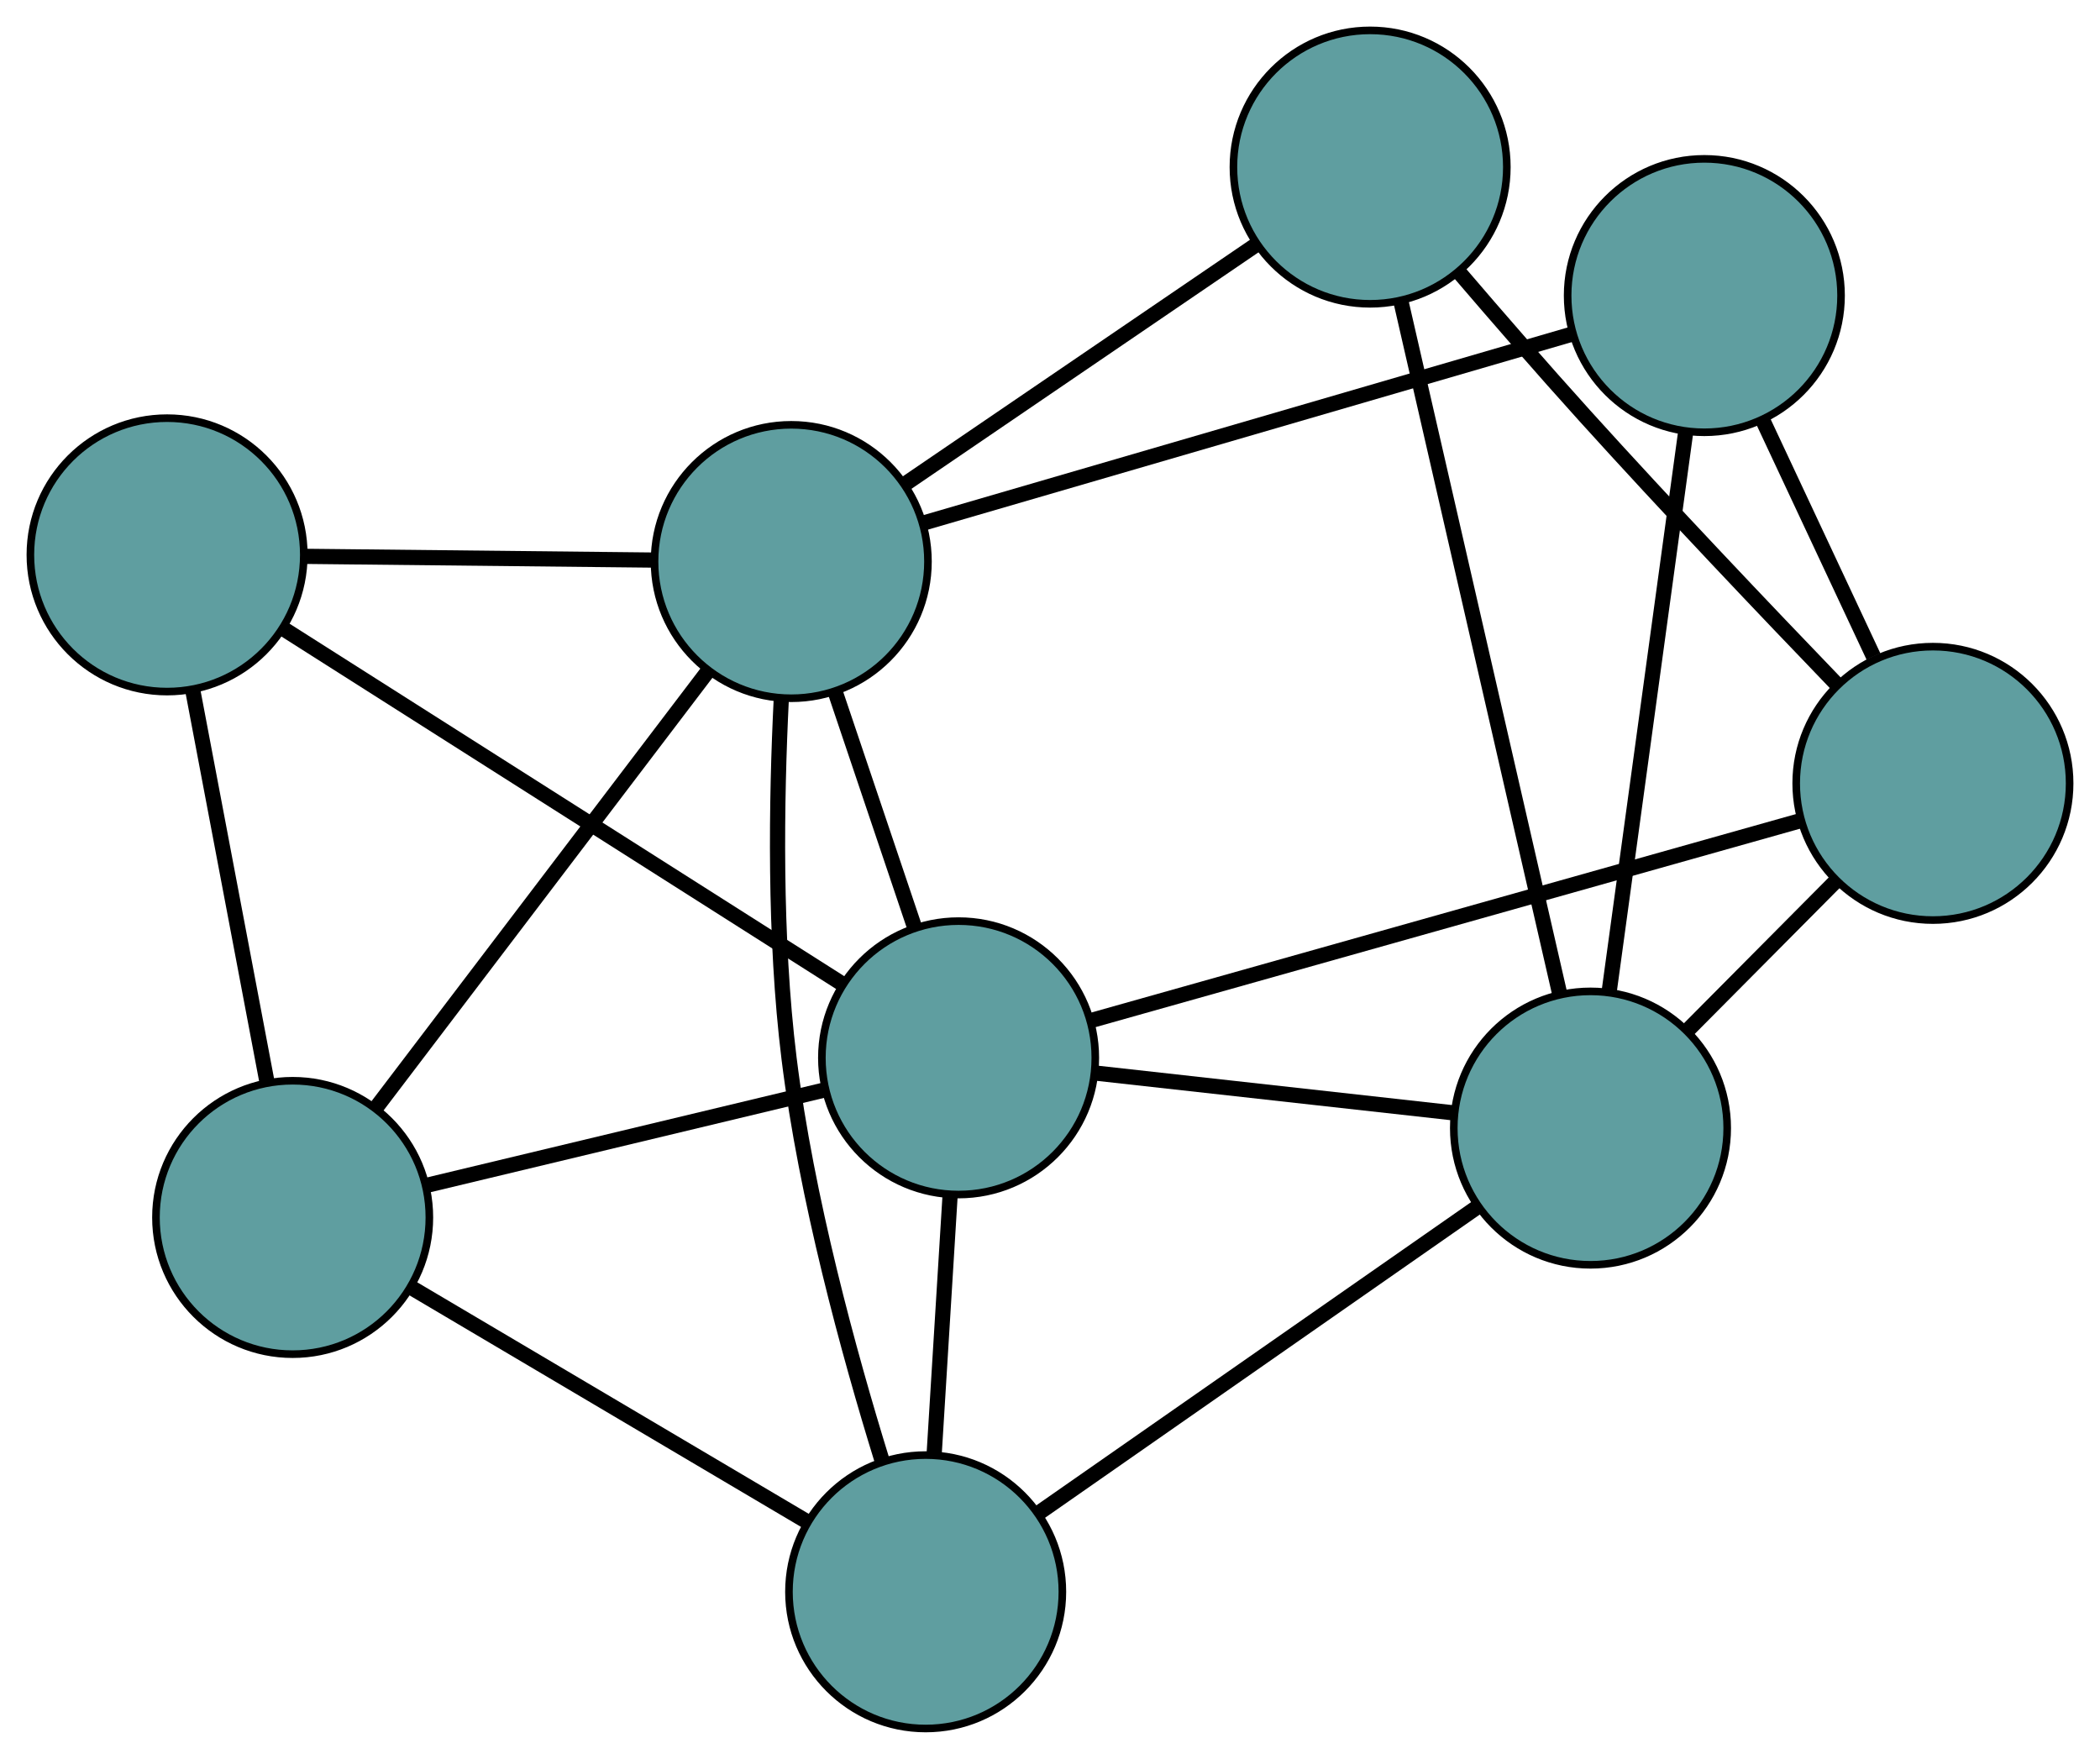 <?xml version="1.0" encoding="UTF-8" standalone="no"?>
<!DOCTYPE svg PUBLIC "-//W3C//DTD SVG 1.1//EN"
 "http://www.w3.org/Graphics/SVG/1.1/DTD/svg11.dtd">
<!-- Generated by graphviz version 2.36.0 (20140111.2315)
 -->
<!-- Title: G Pages: 1 -->
<svg width="100%" height="100%"
 viewBox="0.00 0.00 276.50 231.58" xmlns="http://www.w3.org/2000/svg" xmlns:xlink="http://www.w3.org/1999/xlink">
<g id="graph0" class="graph" transform="scale(1 1) rotate(0) translate(4 227.581)">
<title>G</title>
<!-- 0 -->
<g id="node1" class="node"><title>0</title>
<ellipse fill="cadetblue" stroke="black" cx="220.405" cy="-188.665" rx="18" ry="18"/>
</g>
<!-- 4 -->
<g id="node5" class="node"><title>4</title>
<ellipse fill="cadetblue" stroke="black" cx="250.5" cy="-124.441" rx="18" ry="18"/>
</g>
<!-- 0&#45;&#45;4 -->
<g id="edge1" class="edge"><title>0&#45;&#45;4</title>
<path fill="none" stroke="black" stroke-width="2" d="M228.155,-172.125C232.613,-162.611 238.2,-150.69 242.671,-141.148"/>
</g>
<!-- 6 -->
<g id="node7" class="node"><title>6</title>
<ellipse fill="cadetblue" stroke="black" cx="205.415" cy="-79.052" rx="18" ry="18"/>
</g>
<!-- 0&#45;&#45;6 -->
<g id="edge2" class="edge"><title>0&#45;&#45;6</title>
<path fill="none" stroke="black" stroke-width="2" d="M217.93,-170.564C215.152,-150.255 210.673,-117.5 207.894,-97.179"/>
</g>
<!-- 8 -->
<g id="node9" class="node"><title>8</title>
<ellipse fill="cadetblue" stroke="black" cx="100.182" cy="-153.647" rx="18" ry="18"/>
</g>
<!-- 0&#45;&#45;8 -->
<g id="edge3" class="edge"><title>0&#45;&#45;8</title>
<path fill="none" stroke="black" stroke-width="2" d="M202.923,-183.573C180.13,-176.934 140.488,-165.387 117.684,-158.745"/>
</g>
<!-- 1 -->
<g id="node2" class="node"><title>1</title>
<ellipse fill="cadetblue" stroke="black" cx="176.4" cy="-205.581" rx="18" ry="18"/>
</g>
<!-- 1&#45;&#45;4 -->
<g id="edge4" class="edge"><title>1&#45;&#45;4</title>
<path fill="none" stroke="black" stroke-width="2" d="M188.08,-191.766C193.115,-185.884 199.109,-178.982 204.645,-172.859 215.671,-160.665 228.574,-147.102 237.878,-137.44"/>
</g>
<!-- 1&#45;&#45;6 -->
<g id="edge5" class="edge"><title>1&#45;&#45;6</title>
<path fill="none" stroke="black" stroke-width="2" d="M180.435,-187.988C185.947,-163.95 195.779,-121.076 201.321,-96.904"/>
</g>
<!-- 1&#45;&#45;8 -->
<g id="edge6" class="edge"><title>1&#45;&#45;8</title>
<path fill="none" stroke="black" stroke-width="2" d="M161.342,-195.321C147.98,-186.216 128.562,-172.985 115.209,-163.886"/>
</g>
<!-- 2 -->
<g id="node3" class="node"><title>2</title>
<ellipse fill="cadetblue" stroke="black" cx="117.879" cy="-18" rx="18" ry="18"/>
</g>
<!-- 5 -->
<g id="node6" class="node"><title>5</title>
<ellipse fill="cadetblue" stroke="black" cx="34.533" cy="-67.286" rx="18" ry="18"/>
</g>
<!-- 2&#45;&#45;5 -->
<g id="edge7" class="edge"><title>2&#45;&#45;5</title>
<path fill="none" stroke="black" stroke-width="2" d="M102.203,-27.27C87.302,-36.082 65.017,-49.26 50.14,-58.057"/>
</g>
<!-- 2&#45;&#45;6 -->
<g id="edge8" class="edge"><title>2&#45;&#45;6</title>
<path fill="none" stroke="black" stroke-width="2" d="M132.729,-28.357C148.825,-39.583 174.368,-57.398 190.493,-68.644"/>
</g>
<!-- 7 -->
<g id="node8" class="node"><title>7</title>
<ellipse fill="cadetblue" stroke="black" cx="122.214" cy="-88.303" rx="18" ry="18"/>
</g>
<!-- 2&#45;&#45;7 -->
<g id="edge9" class="edge"><title>2&#45;&#45;7</title>
<path fill="none" stroke="black" stroke-width="2" d="M118.996,-36.105C119.638,-46.52 120.442,-59.57 121.086,-70.016"/>
</g>
<!-- 2&#45;&#45;8 -->
<g id="edge10" class="edge"><title>2&#45;&#45;8</title>
<path fill="none" stroke="black" stroke-width="2" d="M112.11,-35.365C107.76,-49.432 102.167,-69.86 99.894,-88.219 97.926,-104.114 98.213,-122.348 98.868,-135.522"/>
</g>
<!-- 3 -->
<g id="node4" class="node"><title>3</title>
<ellipse fill="cadetblue" stroke="black" cx="18" cy="-154.525" rx="18" ry="18"/>
</g>
<!-- 3&#45;&#45;5 -->
<g id="edge11" class="edge"><title>3&#45;&#45;5</title>
<path fill="none" stroke="black" stroke-width="2" d="M21.426,-136.449C24.282,-121.377 28.329,-100.023 31.169,-85.041"/>
</g>
<!-- 3&#45;&#45;7 -->
<g id="edge12" class="edge"><title>3&#45;&#45;7</title>
<path fill="none" stroke="black" stroke-width="2" d="M33.377,-144.754C53.081,-132.234 87.04,-110.654 106.774,-98.115"/>
</g>
<!-- 3&#45;&#45;8 -->
<g id="edge13" class="edge"><title>3&#45;&#45;8</title>
<path fill="none" stroke="black" stroke-width="2" d="M36.239,-154.33C49.858,-154.185 68.387,-153.987 81.994,-153.841"/>
</g>
<!-- 4&#45;&#45;6 -->
<g id="edge14" class="edge"><title>4&#45;&#45;6</title>
<path fill="none" stroke="black" stroke-width="2" d="M237.701,-111.556C231.661,-105.475 224.466,-98.232 218.403,-92.127"/>
</g>
<!-- 4&#45;&#45;7 -->
<g id="edge15" class="edge"><title>4&#45;&#45;7</title>
<path fill="none" stroke="black" stroke-width="2" d="M232.931,-119.492C208.365,-112.572 164.022,-100.081 139.57,-93.193"/>
</g>
<!-- 5&#45;&#45;7 -->
<g id="edge16" class="edge"><title>5&#45;&#45;7</title>
<path fill="none" stroke="black" stroke-width="2" d="M52.277,-71.539C67.489,-75.186 89.292,-80.412 104.497,-84.056"/>
</g>
<!-- 5&#45;&#45;8 -->
<g id="edge17" class="edge"><title>5&#45;&#45;8</title>
<path fill="none" stroke="black" stroke-width="2" d="M45.67,-81.936C57.815,-97.913 77.13,-123.322 89.21,-139.213"/>
</g>
<!-- 6&#45;&#45;7 -->
<g id="edge18" class="edge"><title>6&#45;&#45;7</title>
<path fill="none" stroke="black" stroke-width="2" d="M187.362,-81.059C173.406,-82.611 154.179,-84.749 140.232,-86.3"/>
</g>
<!-- 7&#45;&#45;8 -->
<g id="edge19" class="edge"><title>7&#45;&#45;8</title>
<path fill="none" stroke="black" stroke-width="2" d="M116.425,-105.472C113.212,-115 109.227,-126.82 106.008,-136.366"/>
</g>
</g>
</svg>

